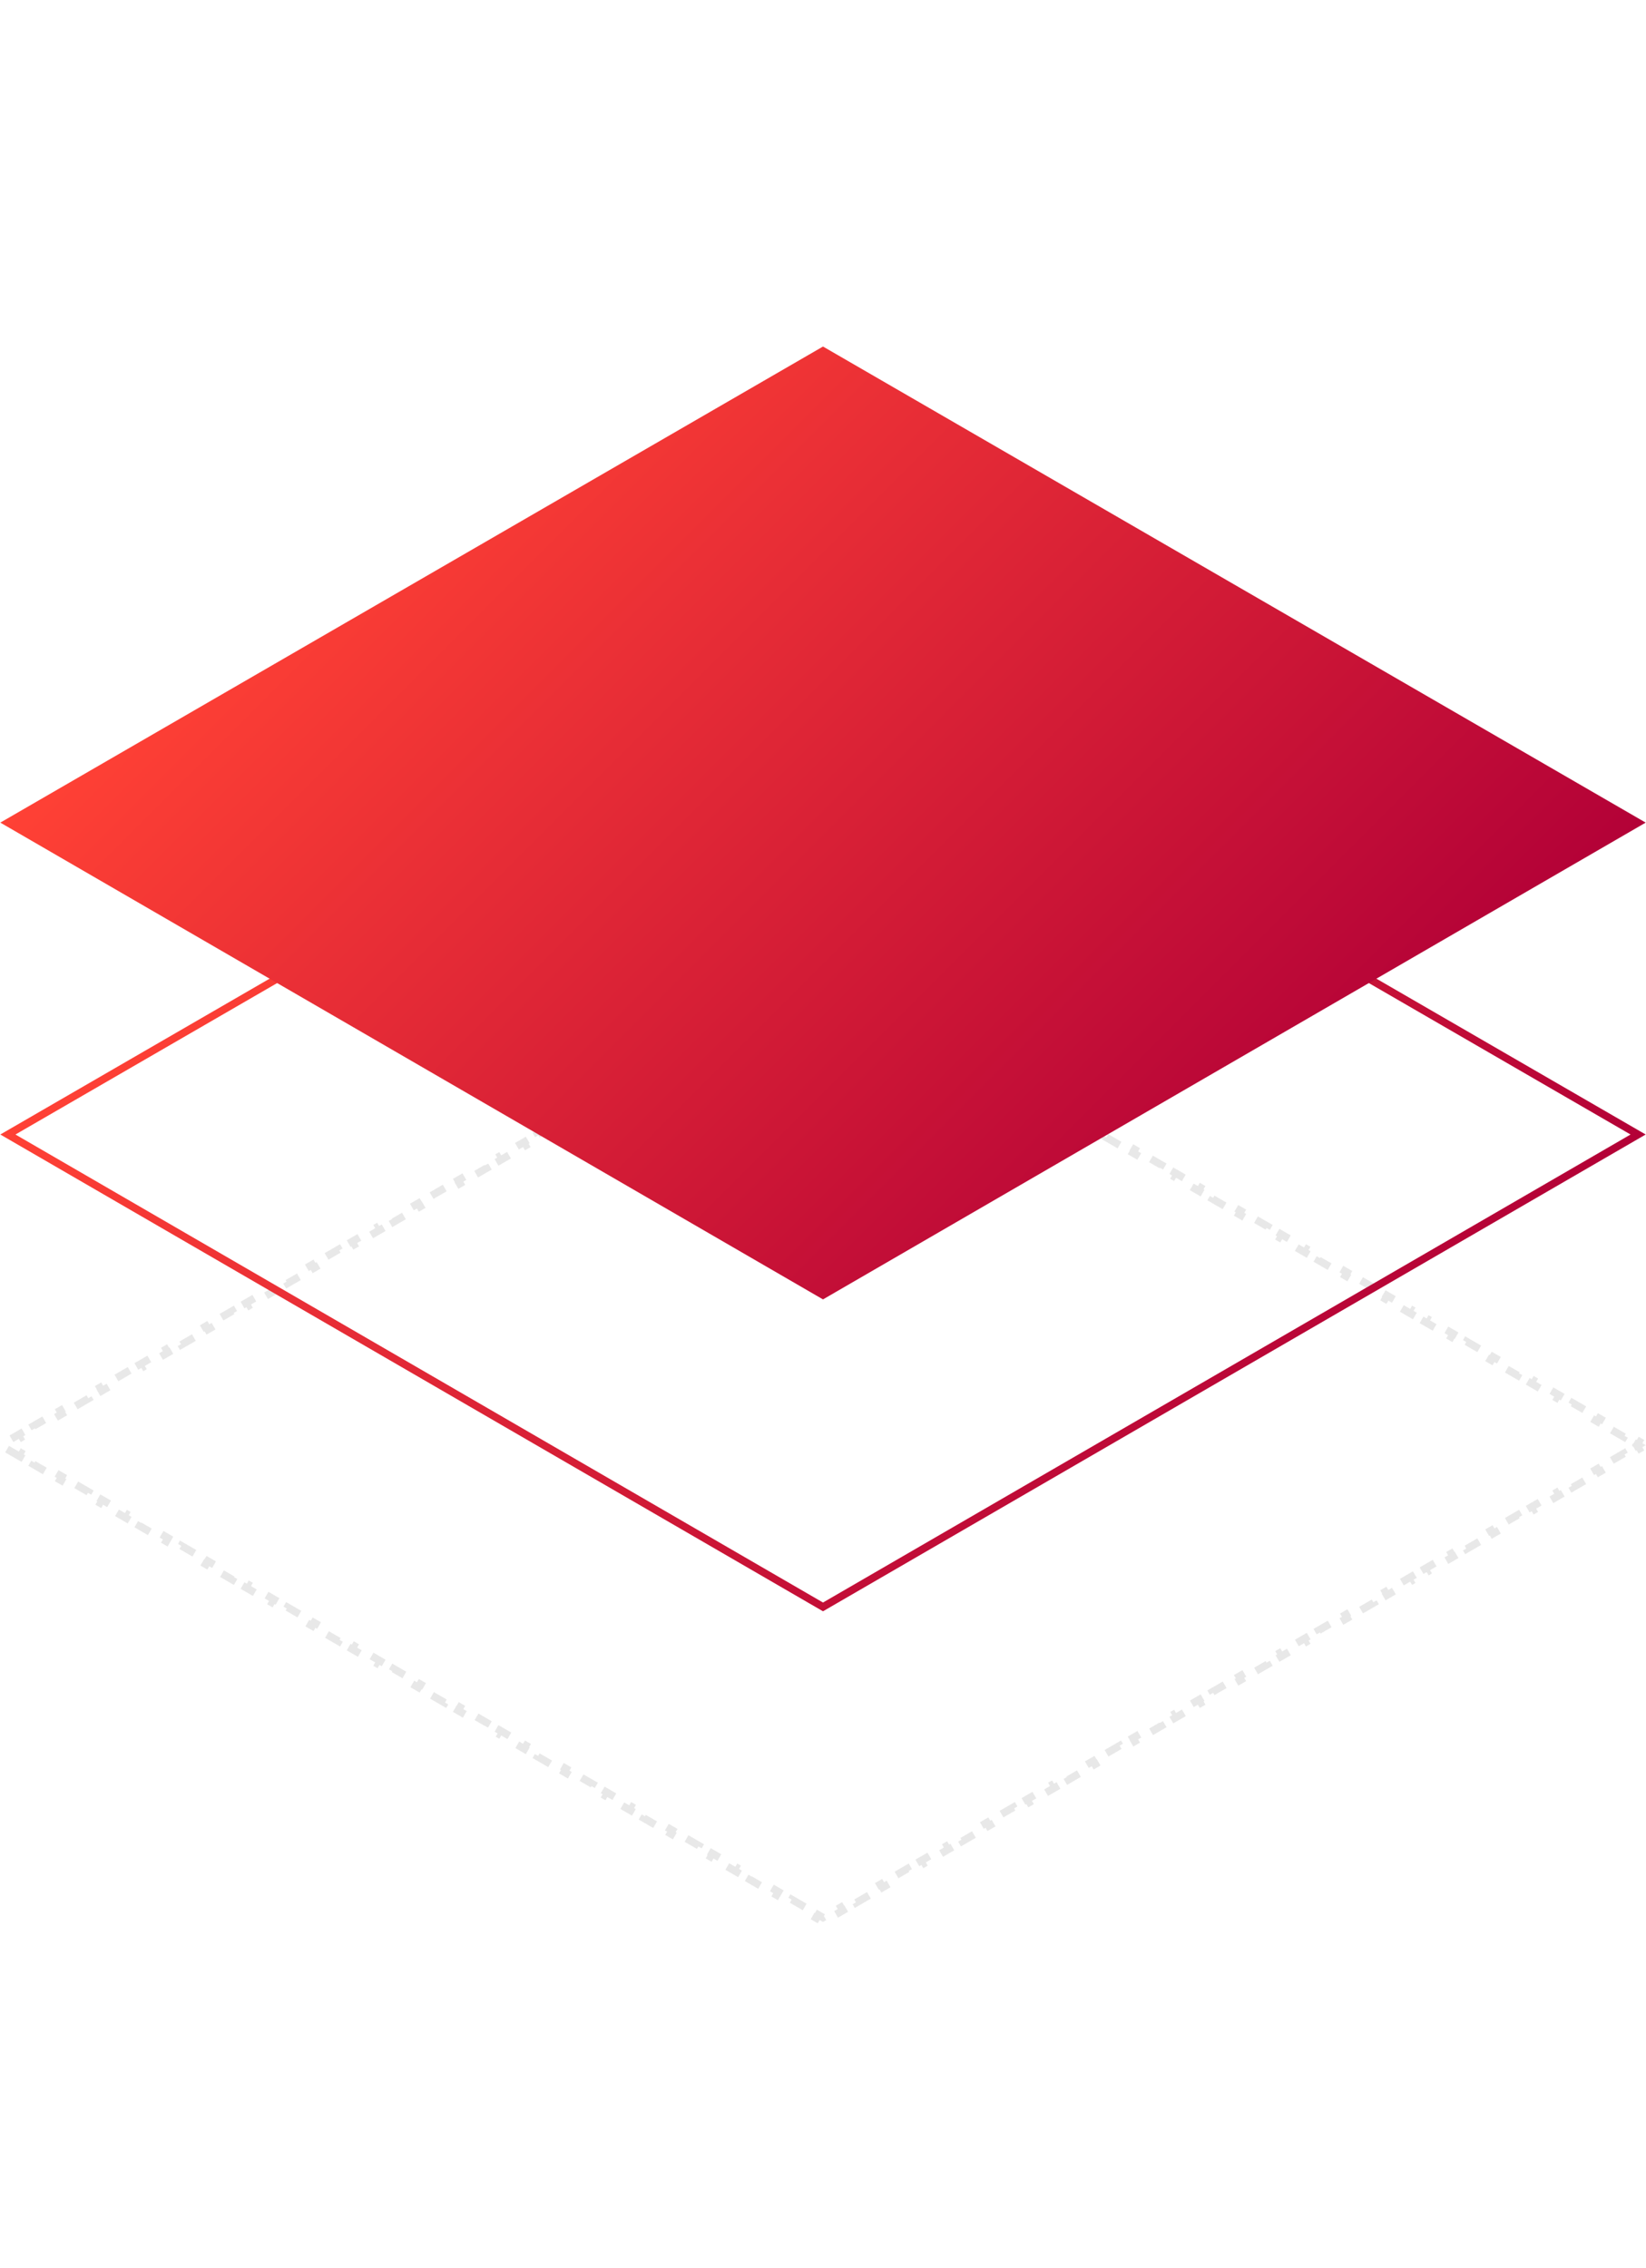 <svg width="434" height="598" viewBox="0 0 434 598" fill="none" xmlns="http://www.w3.org/2000/svg">
    <path
        d="M5.331 384.125L1.832 382.097L2.334 381.232L2.078 381.084L2.333 380.937L1.832 380.071L5.331 378.046L5.832 378.912L9.331 376.887L8.83 376.021L12.328 373.997L12.829 374.862L16.328 372.837L15.827 371.972L19.326 369.947L19.827 370.812L23.325 368.788L22.824 367.922L26.323 365.897L26.824 366.763L30.323 364.738L29.822 363.873L33.32 361.848L33.821 362.713L37.32 360.688L36.819 359.823L40.318 357.798L40.819 358.664L44.317 356.639L43.816 355.773L47.315 353.748L47.816 354.614L51.315 352.589L50.814 351.724L54.312 349.699L54.813 350.564L58.312 348.539L57.811 347.674L61.31 345.649L61.81 346.515L65.309 344.49L64.808 343.624L68.307 341.599L68.808 342.465L72.306 340.44L71.806 339.575L75.304 337.55L75.805 338.415L79.304 336.39L78.803 335.525L82.302 333.5L82.802 334.366L86.301 332.341L85.8 331.475L89.299 329.45L89.8 330.316L93.299 328.291L92.798 327.426L96.296 325.401L96.797 326.266L100.296 324.242L99.795 323.376L103.294 321.351L103.794 322.217L107.293 320.192L106.792 319.326L110.291 317.302L110.792 318.167L114.29 316.142L113.79 315.277L117.288 313.252L117.789 314.117L121.288 312.093L120.787 311.227L124.285 309.202L124.786 310.068L128.285 308.043L127.784 307.177L131.283 305.153L131.784 306.018L135.282 303.993L134.781 303.128L138.28 301.103L138.781 301.968L142.28 299.944L141.779 299.078L145.277 297.053L145.778 297.919L149.277 295.894L148.776 295.028L152.275 293.004L152.776 293.869L156.274 291.844L155.773 290.979L159.272 288.954L159.773 289.82L163.272 287.795L162.771 286.929L166.269 284.904L166.77 285.77L170.269 283.745L169.768 282.88L173.267 280.855L173.768 281.72L177.266 279.695L176.765 278.83L180.264 276.805L180.765 277.671L184.264 275.646L183.763 274.78L187.261 272.755L187.762 273.621L191.261 271.596L190.76 270.731L194.259 268.706L194.76 269.571L198.258 267.546L197.757 266.681L201.256 264.656L201.757 265.522L205.256 263.497L204.755 262.631L208.253 260.606L208.754 261.472L212.253 259.447L211.752 258.582L215.251 256.557L215.752 257.422L217 256.7L218.248 257.422L218.749 256.557L222.248 258.582L221.747 259.447L225.246 261.472L225.747 260.606L229.245 262.631L228.744 263.497L232.243 265.522L232.744 264.656L236.243 266.681L235.742 267.546L239.24 269.571L239.741 268.706L243.24 270.731L242.739 271.596L246.238 273.621L246.739 272.755L250.237 274.78L249.736 275.646L253.235 277.671L253.736 276.805L257.235 278.83L256.734 279.695L260.232 281.72L260.733 280.855L264.232 282.88L263.731 283.745L267.23 285.77L267.73 284.904L271.229 286.929L270.728 287.795L274.227 289.819L274.728 288.954L278.226 290.979L277.726 291.844L281.224 293.869L281.725 293.004L285.224 295.028L284.723 295.894L288.222 297.919L288.722 297.053L292.221 299.078L291.72 299.944L295.219 301.968L295.72 301.103L299.218 303.128L298.718 303.993L302.216 306.018L302.717 305.153L306.216 307.177L305.715 308.043L309.214 310.068L309.714 309.202L313.213 311.227L312.712 312.093L316.211 314.117L316.712 313.252L320.21 315.277L319.709 316.142L323.208 318.167L323.709 317.302L327.208 319.326L326.707 320.192L330.205 322.217L330.706 321.351L334.205 323.376L333.704 324.242L337.203 326.266L337.704 325.401L341.202 327.426L340.701 328.291L344.2 330.316L344.701 329.45L348.2 331.475L347.699 332.341L351.197 334.366L351.698 333.5L355.197 335.525L354.696 336.39L358.195 338.415L358.696 337.55L362.194 339.575L361.693 340.44L365.192 342.465L365.693 341.599L369.192 343.624L368.691 344.49L372.189 346.515L372.69 345.649L376.189 347.674L375.688 348.539L379.187 350.564L379.688 349.699L383.186 351.724L382.685 352.589L386.184 354.614L386.685 353.748L390.184 355.773L389.683 356.639L393.181 358.664L393.682 357.798L397.181 359.823L396.68 360.688L400.179 362.713L400.68 361.848L404.178 363.872L403.677 364.738L407.176 366.763L407.677 365.897L411.176 367.922L410.675 368.788L414.173 370.812L414.674 369.947L418.173 371.972L417.672 372.837L421.171 374.862L421.672 373.997L425.17 376.021L424.669 376.887L428.168 378.912L428.669 378.046L432.167 380.071L431.667 380.937L431.922 381.084L431.666 381.232L432.168 382.097L428.669 384.125L428.167 383.26L424.669 385.288L425.17 386.153L421.672 388.181L421.17 387.316L417.671 389.344L418.173 390.209L414.674 392.237L414.173 391.371L410.674 393.399L411.176 394.264L407.677 396.292L407.175 395.427L403.677 397.455L404.178 398.32L400.68 400.348L400.178 399.483L396.679 401.511L397.181 402.376L393.682 404.404L393.181 403.538L389.682 405.566L390.184 406.431L386.685 408.459L386.184 407.594L382.685 409.622L383.186 410.487L379.688 412.515L379.186 411.65L375.688 413.678L376.189 414.543L372.69 416.571L372.189 415.705L368.69 417.733L369.192 418.598L365.693 420.626L365.192 419.761L361.693 421.789L362.194 422.654L358.696 424.682L358.194 423.817L354.696 425.845L355.197 426.71L351.698 428.738L351.197 427.872L347.698 429.9L348.2 430.765L344.701 432.793L344.2 431.928L340.701 433.956L341.202 434.821L337.704 436.849L337.202 435.984L333.704 438.012L334.205 438.877L330.706 440.905L330.205 440.039L326.706 442.067L327.208 442.932L323.709 444.96L323.208 444.095L319.709 446.123L320.21 446.988L316.712 449.016L316.21 448.151L312.712 450.179L313.213 451.044L309.714 453.072L309.213 452.206L305.714 454.234L306.216 455.099L302.717 457.127L302.216 456.262L298.717 458.29L299.218 459.155L295.72 461.183L295.218 460.318L291.72 462.346L292.221 463.211L288.722 465.239L288.221 464.373L284.722 466.401L285.224 467.266L281.725 469.294L281.224 468.429L277.725 470.457L278.227 471.322L274.728 473.35L274.226 472.485L270.728 474.512L271.229 475.378L267.731 477.405L267.229 476.54L263.73 478.568L264.232 479.433L260.733 481.461L260.232 480.596L256.733 482.624L257.235 483.489L253.736 485.517L253.234 484.652L249.736 486.679L250.237 487.545L246.739 489.572L246.237 488.707L242.738 490.735L243.24 491.6L239.741 493.628L239.24 492.763L235.741 494.791L236.243 495.656L232.744 497.684L232.242 496.819L228.744 498.846L229.245 499.712L225.747 501.739L225.245 500.874L221.747 502.902L222.248 503.767L218.749 505.795L218.248 504.93L217 505.653L215.752 504.93L215.251 505.795L211.752 503.767L212.254 502.902L208.755 500.874L208.253 501.74L204.755 499.712L205.256 498.847L201.758 496.819L201.256 497.684L197.757 495.656L198.259 494.791L194.76 492.763L194.259 493.628L190.76 491.6L191.262 490.735L187.763 488.707L187.261 489.573L183.763 487.545L184.264 486.68L180.766 484.652L180.264 485.517L176.765 483.489L177.267 482.624L173.768 480.596L173.267 481.461L169.768 479.433L170.27 478.568L166.771 476.54L166.269 477.406L162.771 475.378L163.272 474.513L159.774 472.485L159.272 473.35L155.773 471.322L156.275 470.457L152.776 468.429L152.275 469.294L148.776 467.266L149.278 466.401L145.779 464.373L145.277 465.239L141.779 463.211L142.28 462.346L138.782 460.318L138.28 461.183L134.781 459.155L135.283 458.29L131.784 456.262L131.283 457.127L127.784 455.099L128.286 454.234L124.787 452.206L124.286 453.072L120.787 451.044L121.288 450.178L117.79 448.151L117.288 449.016L113.79 446.988L114.291 446.123L110.792 444.095L110.291 444.96L106.792 442.932L107.294 442.067L103.795 440.039L103.294 440.905L99.795 438.877L100.296 438.012L96.798 435.984L96.296 436.849L92.798 434.821L93.299 433.956L89.8 431.928L89.299 432.793L85.8 430.765L86.302 429.9L82.803 427.872L82.302 428.738L78.803 426.71L79.304 425.845L75.806 423.817L75.304 424.682L71.806 422.654L72.307 421.789L68.808 419.761L68.307 420.626L64.808 418.598L65.31 417.733L61.811 415.705L61.31 416.571L57.811 414.543L58.312 413.678L54.814 411.65L54.312 412.515L50.814 410.487L51.315 409.622L47.816 407.594L47.315 408.459L43.816 406.431L44.318 405.566L40.819 403.538L40.318 404.404L36.819 402.376L37.321 401.511L33.822 399.483L33.32 400.348L29.822 398.32L30.323 397.455L26.825 395.427L26.323 396.292L22.824 394.264L23.326 393.399L19.827 391.371L19.326 392.237L15.827 390.209L16.329 389.344L12.83 387.316L12.328 388.181L8.83 386.153L9.331 385.288L5.833 383.26L5.331 384.125Z"
        stroke="#1C1917" stroke-opacity="0.1" stroke-width="2" stroke-dasharray="4 4" />
    <path d="M217 423.729L2.078 299.16L217 174.776L431.922 299.16L217 423.729Z"
        stroke="url(#paint0_linear_441_1234)" stroke-width="2" />
    <path d="M217 341.486L2.078 216.917L217 92.533L431.922 216.917L217 341.486Z"
        fill="url(#paint1_linear_441_1234)" stroke="url(#paint2_linear_441_1234)" stroke-width="2" />
    <defs>
        <linearGradient id="paint0_linear_441_1234" x1="108.542" y1="190.701" x2="325.458"
            y2="407.618" gradientUnits="userSpaceOnUse">
            <stop stop-color="#FF4135" />
            <stop offset="1" stop-color="#B30137" />
        </linearGradient>
        <linearGradient id="paint1_linear_441_1234" x1="108.542" y1="108.458" x2="325.458"
            y2="325.375" gradientUnits="userSpaceOnUse">
            <stop stop-color="#FF4135" />
            <stop offset="1" stop-color="#B30137" />
        </linearGradient>
        <linearGradient id="paint2_linear_441_1234" x1="108.542" y1="108.458" x2="325.458"
            y2="325.375" gradientUnits="userSpaceOnUse">
            <stop stop-color="#FF4135" />
            <stop offset="1" stop-color="#B30137" />
        </linearGradient>
    </defs>
</svg>